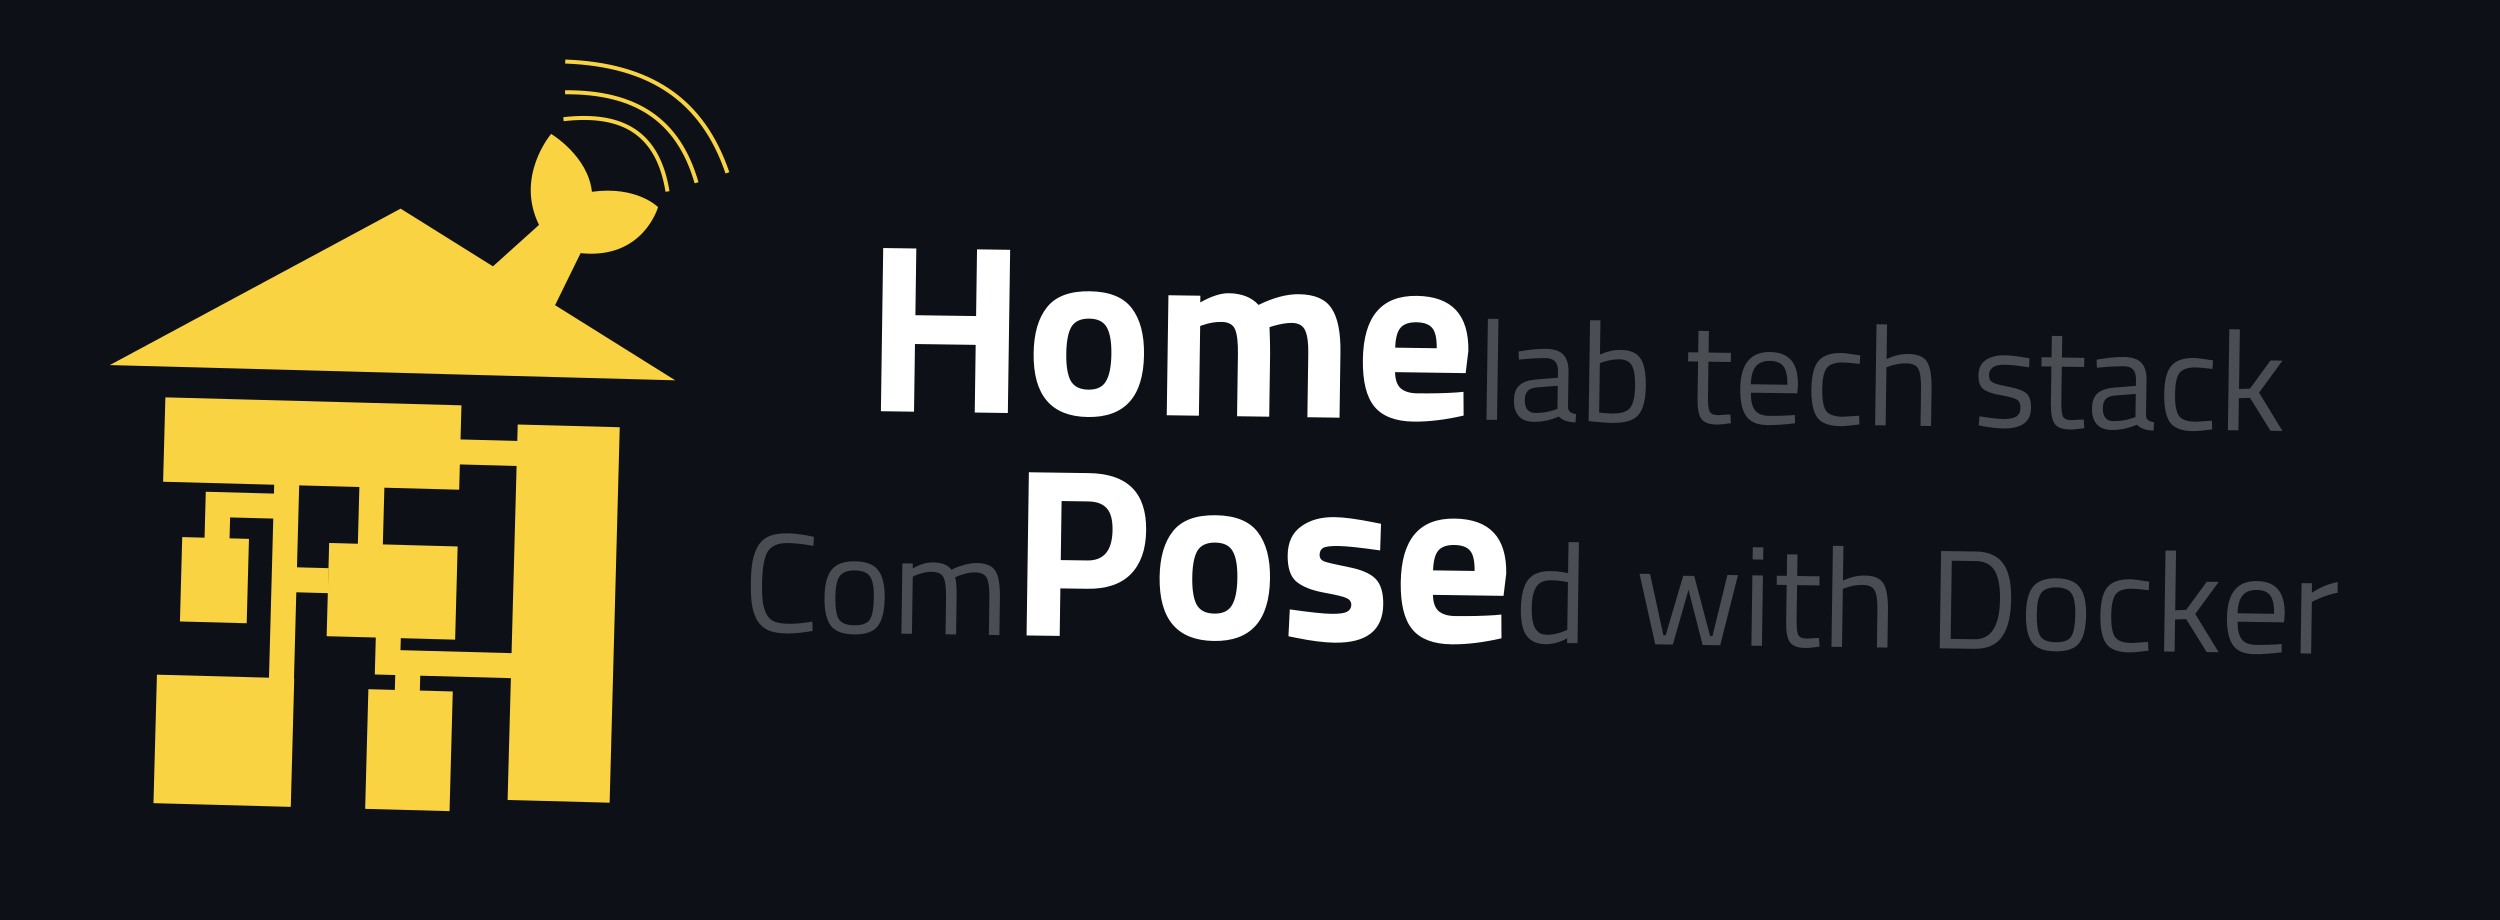 <svg width="1000" height="368" viewBox="0 0 1000 368" fill="none" xmlns="http://www.w3.org/2000/svg">
<rect x="0" y="0" width="1000" height="368" fill="#808080" stroke="none"/>
<g clip-path="url(#clip0_107_2)">
<rect width="1000" height="368" fill="#0D1117"/>
<path d="M63.746 270.898L62.415 320.292L115.337 321.718L116.668 272.324L63.746 270.898Z" fill="#F9D342" stroke="#F9D342" stroke-width="2"/>
<path d="M73.863 215.858L73.007 247.611L97.704 248.277L98.559 216.524L73.863 215.858Z" fill="#F9D342" stroke="#F9D342" stroke-width="2"/>
<path d="M181.081 254.838L131.687 253.507L132.638 218.226L182.032 219.557L181.081 254.838Z" fill="#F9D342" stroke="#F9D342" stroke-width="2"/>
<path d="M242.876 320.055L204.067 319.01L208.06 170.829L246.869 171.874L242.876 320.055Z" fill="#F9D342" stroke="#F9D342" stroke-width="2"/>
<path d="M178.843 323.429L147.09 322.573L148.326 276.708L180.079 277.563L178.843 323.429Z" fill="#F9D342" stroke="#F9D342" stroke-width="2"/>
<path d="M182.697 194.86L66.269 191.723L67.125 159.97L183.553 163.107L182.697 194.86Z" fill="#F9D342" stroke="#F9D342" stroke-width="2"/>
<path d="M86.769 217.139L87.181 201.834L114.444 202.569L114.744 191.438L113.656 231.787M112.569 272.137L113.656 231.787M113.656 231.787L131.377 232.265M155.351 253.797L155.051 264.928L163.23 265.148M163.23 265.148L162.855 279.062M163.23 265.148L205.487 266.287M207.774 181.413L183.238 180.752M148.11 218.792L148.822 192.356" stroke="#F9D342" stroke-width="10"/>
<path d="M266.449 151.025L47.706 145.131L160.209 84.61L266.449 151.025Z" fill="#F9D342" stroke="#F9D342" stroke-width="2"/>
<path d="M263.219 82.848C263.219 82.848 254.741 74.231 236.77 76.708C235.222 62.356 220.458 53.569 220.458 53.569C220.458 53.569 205.97 70.45 215.606 89.954L195.055 108.456L220.326 125.537L232.238 101.258C257.328 103.908 263.219 82.848 263.219 82.848Z" fill="#F9D342"/>
<path d="M225.388 47.679C249.814 44.873 263.328 53.85 267.003 76.592" stroke="#F9D342" stroke-width="1.609"/>
<path d="M226.036 36.906C254.41 36.723 271.433 48.031 278.618 73.103" stroke="#F9D342" stroke-width="1.609"/>
<path d="M226.094 24.619C260.014 25.87 280.996 39.808 290.977 69.138" stroke="#F9D342" stroke-width="1.609"/>
<path d="M389.893 165.015L390.274 137.946L365.989 137.604L365.607 164.673L352.36 164.486L353.281 99.213L366.527 99.399L366.151 126.085L390.437 126.427L390.813 99.742L404.06 99.928L403.139 165.202L389.893 165.015ZM418.8 122.89C422.254 118.523 427.948 116.395 435.883 116.507C443.818 116.618 449.451 118.906 452.78 123.369C456.111 127.769 457.72 133.936 457.608 141.871C457.371 158.702 449.893 167.013 435.174 166.806C420.456 166.598 413.215 158.079 413.452 141.249C413.564 133.314 415.347 127.194 418.8 122.89ZM428.274 152.307C429.585 154.63 431.937 155.815 435.329 155.863C438.72 155.91 441.072 154.791 442.385 152.506C443.761 150.221 444.484 146.615 444.553 141.687C444.623 136.76 444.001 133.167 442.689 130.908C441.441 128.65 439.121 127.497 435.729 127.449C432.337 127.402 429.954 128.488 428.578 130.709C427.267 132.931 426.576 136.505 426.507 141.433C426.438 146.36 427.027 149.985 428.274 152.307ZM479.56 166.279L466.697 166.098L467.374 118.102L480.14 118.282L480.103 120.97C484.554 118.473 488.348 117.246 491.484 117.29C496.667 117.363 500.645 118.924 503.419 121.971C509.349 119.046 514.745 117.618 519.609 117.687C525.944 117.776 530.301 119.694 532.681 123.439C535.125 127.122 536.291 132.995 536.177 141.058L535.81 167.072L522.948 166.891L523.309 141.261C523.367 137.166 522.961 134.152 522.092 132.219C521.224 130.223 519.446 129.206 516.759 129.168C514.711 129.139 512.209 129.552 509.252 130.406L507.806 130.866C507.994 135.669 508.071 139.318 508.036 141.814L507.685 166.675L494.822 166.494L495.17 141.825C495.237 137.089 494.868 133.756 494.063 131.824C493.259 129.828 491.449 128.811 488.633 128.771C486.138 128.736 483.668 129.149 481.223 130.011L480.066 130.379L479.56 166.279ZM558.04 148.855C558.063 151.8 558.801 153.955 560.254 155.319C561.771 156.621 563.938 157.291 566.754 157.331C572.705 157.415 578.019 157.298 582.696 156.98L585.388 156.73L585.446 166.235C578.062 167.923 571.394 168.726 565.442 168.642C558.211 168.54 552.991 166.546 549.781 162.66C546.572 158.775 545.028 152.512 545.149 143.873C545.392 126.659 552.585 118.151 566.727 118.351C580.678 118.547 587.551 125.877 587.347 140.34L586.262 149.253L558.04 148.855ZM574.689 139.297C574.743 135.457 574.172 132.793 572.977 131.304C571.783 129.751 569.65 128.953 566.578 128.91C563.571 128.867 561.416 129.637 560.113 131.219C558.876 132.738 558.199 135.352 558.082 139.063L574.689 139.297Z" fill="white"/>
<path d="M594.589 167.9L595.158 127.513L599.377 127.572L598.808 167.96L594.589 167.9ZM627.403 148.728L627.2 163.128C627.293 164.517 628.369 165.357 630.428 165.649L630.212 168.965C627.25 168.923 625.029 168.142 623.55 166.621C620.154 168.073 616.769 168.776 613.394 168.728C610.806 168.692 608.848 167.933 607.518 166.451C606.189 164.97 605.544 162.86 605.582 160.123C605.621 157.385 606.343 155.389 607.748 154.133C609.154 152.84 611.341 152.065 614.307 151.806L623.151 151.087L623.185 148.668C623.212 146.756 622.818 145.381 622.005 144.545C621.192 143.708 620.072 143.28 618.647 143.26C615.647 143.217 612.532 143.361 609.302 143.691L607.556 143.835L607.432 140.626C611.569 139.859 615.231 139.498 618.419 139.543C621.606 139.588 623.902 140.352 625.306 141.834C626.748 143.318 627.447 145.615 627.403 148.728ZM609.917 159.959C609.868 163.409 611.269 165.154 614.119 165.194C616.669 165.23 619.187 164.834 621.674 164.006L622.974 163.575L623.105 154.293L614.769 154.964C613.08 155.09 611.854 155.56 611.092 156.374C610.331 157.189 609.939 158.384 609.917 159.959ZM648.286 139.964C652.073 140.018 654.702 141.142 656.171 143.338C657.679 145.498 658.394 149.277 658.318 154.677C658.242 160.077 657.232 163.87 655.288 166.055C653.383 168.204 649.899 169.243 644.836 169.171C643.261 169.149 640.657 168.962 637.024 168.611L635.451 168.42L636.02 128.089L640.182 128.148L639.989 141.816C642.858 140.544 645.623 139.927 648.286 139.964ZM644.833 165.402C648.508 165.454 650.938 164.663 652.124 163.029C653.348 161.358 653.988 158.536 654.044 154.561C654.1 150.586 653.67 147.804 652.755 146.216C651.84 144.59 650.183 143.76 647.783 143.727C645.608 143.696 643.371 144.077 641.072 144.87L639.941 145.248L639.662 165.048C642.097 165.269 643.82 165.387 644.833 165.402ZM692.332 144.805L683.388 144.679L683.198 158.122C683.153 161.347 683.348 163.469 683.784 164.488C684.257 165.507 685.375 166.029 687.137 166.054L692.148 165.787L692.38 169.279C689.862 169.656 687.947 169.835 686.634 169.817C683.709 169.776 681.694 169.034 680.589 167.594C679.485 166.153 678.96 163.426 679.017 159.414L679.225 144.62L675.232 144.564L675.283 140.907L679.277 140.964L679.398 132.357L683.561 132.416L683.439 141.022L692.383 141.148L692.332 144.805ZM716.313 166.128L717.946 165.982L718.012 169.303C713.728 169.842 710.068 170.091 707.03 170.048C702.98 169.991 700.128 168.788 698.473 166.439C696.819 164.053 696.027 160.385 696.097 155.435C696.236 145.572 700.224 140.696 708.062 140.807C711.849 140.86 714.665 141.969 716.51 144.133C718.355 146.259 719.246 149.591 719.182 154.129L718.912 157.332L700.35 157.07C700.306 160.182 700.836 162.497 701.94 164.013C703.043 165.528 704.983 166.306 707.758 166.345C710.57 166.385 713.422 166.312 716.313 166.128ZM714.966 153.9C715.015 150.45 714.486 148.005 713.381 146.564C712.314 145.124 710.524 144.386 708.012 144.35C705.537 144.316 703.651 145.039 702.355 146.521C701.096 148.004 700.425 150.395 700.341 153.694L714.966 153.9ZM736.461 141.207C737.699 141.224 739.796 141.479 742.752 141.971L744.099 142.159L743.882 145.587C740.887 145.208 738.677 145.008 737.252 144.988C734.064 144.943 731.878 145.681 730.694 147.202C729.548 148.686 728.946 151.491 728.888 155.616C728.83 159.703 729.315 162.561 730.342 164.188C731.407 165.816 733.627 166.653 737.002 166.701L743.647 166.288L743.766 169.778C740.271 170.254 737.661 170.48 735.936 170.455C731.549 170.394 728.527 169.226 726.871 166.952C725.253 164.679 724.482 160.88 724.557 155.555C724.632 150.192 725.585 146.455 727.415 144.343C729.246 142.193 732.261 141.148 736.461 141.207ZM754.256 170.151L750.038 170.092L750.607 129.704L754.826 129.764L754.631 143.601C757.651 142.218 760.548 141.547 763.323 141.586C767.073 141.639 769.571 142.686 770.818 144.729C772.102 146.773 772.707 150.382 772.634 155.557L772.425 170.407L768.206 170.348L768.414 155.61C768.469 151.71 768.113 149.042 767.345 147.606C766.616 146.133 765.014 145.379 762.539 145.344C760.176 145.311 757.883 145.71 755.658 146.541L754.584 146.92L754.256 170.151ZM801.792 145.897C797.704 145.84 795.641 147.236 795.6 150.086C795.582 151.398 796.038 152.343 796.967 152.918C797.897 153.457 800.027 154.049 803.356 154.696C806.685 155.306 809.037 156.145 810.409 157.215C811.782 158.284 812.448 160.263 812.407 163.15C812.366 166.038 811.399 168.143 809.505 169.467C807.649 170.791 804.939 171.428 801.377 171.378C799.052 171.345 796.318 171.044 793.175 170.475L791.492 170.17L791.768 166.516C796.034 167.214 799.255 167.578 801.43 167.609C803.605 167.64 805.259 167.325 806.394 166.666C807.567 165.97 808.164 164.816 808.187 163.203C808.21 161.553 807.738 160.44 806.771 159.864C805.805 159.25 803.675 158.658 800.382 158.086C797.09 157.515 794.757 156.713 793.384 155.681C792.01 154.649 791.343 152.764 791.382 150.027C791.42 147.289 792.405 145.277 794.336 143.992C796.305 142.707 798.733 142.085 801.62 142.125C803.908 142.158 806.773 142.461 810.215 143.034L811.786 143.338L811.623 146.936C807.469 146.277 804.192 145.931 801.792 145.897ZM833.671 146.797L824.727 146.671L824.537 160.114C824.492 163.339 824.687 165.461 825.123 166.48C825.596 167.5 826.714 168.022 828.476 168.047L833.487 167.78L833.719 171.271C831.201 171.648 829.286 171.827 827.973 171.809C825.048 171.768 823.033 171.027 821.928 169.586C820.823 168.145 820.299 165.418 820.356 161.406L820.564 146.612L816.571 146.556L816.622 142.9L820.616 142.956L820.737 134.35L824.9 134.408L824.778 143.015L833.722 143.141L833.671 146.797ZM858.61 151.987L858.407 166.387C858.5 167.776 859.576 168.616 861.635 168.908L861.419 172.224C858.457 172.182 856.236 171.401 854.757 169.88C851.361 171.332 847.976 172.035 844.601 171.987C842.013 171.951 840.055 171.192 838.725 169.71C837.396 168.229 836.751 166.119 836.789 163.382C836.828 160.644 837.55 158.648 838.955 157.392C840.361 156.099 842.548 155.324 845.514 155.065L854.357 154.346L854.392 151.927C854.419 150.015 854.025 148.64 853.212 147.804C852.399 146.967 851.279 146.539 849.854 146.519C846.854 146.476 843.739 146.62 840.509 146.949L838.763 147.094L838.639 143.885C842.776 143.118 846.438 142.757 849.625 142.802C852.813 142.847 855.109 143.611 856.513 145.093C857.955 146.577 858.654 148.874 858.61 151.987ZM841.124 163.218C841.075 166.668 842.476 168.413 845.326 168.453C847.876 168.489 850.394 168.093 852.881 167.265L854.181 166.834L854.312 157.552L845.976 158.223C844.287 158.349 843.061 158.819 842.299 159.633C841.538 160.448 841.146 161.643 841.124 163.218ZM877.58 143.196C878.818 143.214 880.915 143.468 883.871 143.96L885.218 144.148L885.001 147.577C882.006 147.197 879.796 146.997 878.371 146.977C875.183 146.932 872.998 147.67 871.813 149.191C870.667 150.675 870.065 153.48 870.007 157.605C869.949 161.692 870.434 164.55 871.462 166.177C872.526 167.805 874.746 168.643 878.121 168.69L884.766 168.277L884.885 171.767C881.39 172.243 878.781 172.469 877.056 172.445C872.668 172.383 869.646 171.215 867.991 168.941C866.372 166.668 865.601 162.869 865.676 157.544C865.751 152.181 866.704 148.444 868.534 146.332C870.365 144.182 873.38 143.137 877.58 143.196ZM895.376 172.14L891.157 172.081L891.726 131.693L895.945 131.753L895.609 155.603L899.999 155.44L908.203 144.19L912.984 144.258L903.633 157.066L912.982 172.388L908.2 172.321L900.003 159.153L895.557 159.259L895.376 172.14Z" fill="white" fill-opacity="0.25"/>
<path d="M325.041 252.354C321.167 253.087 317.693 253.432 314.618 253.389C311.543 253.345 309.055 252.898 307.154 252.046C305.292 251.157 303.848 249.824 302.822 248.046C301.835 246.232 301.152 244.178 300.771 241.885C300.429 239.555 300.282 236.664 300.331 233.214C300.38 229.764 300.608 226.88 301.016 224.56C301.461 222.203 302.203 220.132 303.241 218.346C304.316 216.561 305.797 215.269 307.684 214.471C309.571 213.672 312.014 213.294 315.014 213.336C318.014 213.378 321.533 213.841 325.572 214.723L325.351 218.377C321.573 217.648 318.203 217.263 315.241 217.221C311.116 217.163 308.361 218.362 306.976 220.818C305.629 223.237 304.914 227.409 304.83 233.334C304.788 236.297 304.867 238.679 305.067 240.483C305.304 242.286 305.769 243.924 306.46 245.397C307.153 246.832 308.17 247.878 309.511 248.534C310.89 249.154 312.892 249.482 315.517 249.519C318.179 249.557 321.315 249.263 324.925 248.639L325.041 252.354ZM329.798 238.918C329.87 233.781 330.841 230.081 332.711 227.82C334.581 225.558 337.691 224.458 342.041 224.519C346.428 224.581 349.506 225.768 351.273 228.081C353.079 230.395 353.945 234.12 353.873 239.258C353.8 244.395 352.885 248.114 351.127 250.415C349.37 252.716 346.203 253.834 341.628 253.769C337.053 253.705 333.92 252.498 332.227 250.149C330.535 247.799 329.725 244.056 329.798 238.918ZM334.13 238.923C334.072 243.011 334.519 245.886 335.471 247.55C336.46 249.214 338.53 250.069 341.68 250.113C344.867 250.158 346.96 249.381 347.958 247.782C348.956 246.146 349.484 243.265 349.542 239.14C349.6 235.015 349.097 232.176 348.031 230.624C346.965 229.033 344.952 228.217 341.989 228.176C339.064 228.134 337.028 228.893 335.881 230.452C334.772 231.975 334.188 234.798 334.13 238.923ZM364.773 253.533L360.554 253.473L360.951 225.348L365.113 225.407L365.085 227.376C367.922 225.728 370.671 224.923 373.334 224.96C376.821 225.01 379.245 226 380.606 227.932C381.854 227.2 383.457 226.566 385.415 226.031C387.411 225.459 389.159 225.183 390.659 225.205C394.409 225.257 396.907 226.305 398.153 228.348C399.438 230.354 400.043 233.964 399.97 239.176L399.76 254.026L395.542 253.967L395.749 239.229C395.804 235.329 395.467 232.661 394.737 231.226C394.008 229.753 392.424 228.999 389.987 228.965C388.749 228.947 387.472 229.117 386.154 229.473C384.836 229.792 383.819 230.115 383.102 230.443L382.026 230.934C382.496 232.178 382.701 234.919 382.642 239.157L382.435 253.782L378.217 253.722L378.421 239.21C378.478 235.16 378.142 232.417 377.412 230.982C376.72 229.509 375.137 228.755 372.662 228.72C371.462 228.703 370.222 228.874 368.941 229.231C367.699 229.551 366.738 229.875 366.058 230.203L365.095 230.695L364.773 253.533ZM631.571 216.895L631.001 257.286L626.839 257.227L626.865 255.314C623.954 256.924 621.093 257.708 618.28 257.669C616.78 257.648 615.47 257.442 614.35 257.051C613.23 256.66 612.19 255.97 611.228 254.981C609.232 252.928 608.272 249.182 608.348 243.744C608.426 238.268 609.381 234.343 611.215 231.968C613.087 229.557 616.123 228.38 620.324 228.44C622.499 228.47 624.802 228.746 627.233 229.268L627.408 216.836L631.571 216.895ZM614.534 251.989C615.124 252.71 615.755 253.207 616.426 253.479C617.097 253.751 617.958 253.895 619.008 253.909C620.096 253.925 621.298 253.773 622.616 253.454C623.971 253.098 625.026 252.756 625.781 252.429L626.913 251.939L627.182 232.869C624.788 232.385 622.56 232.128 620.497 232.099C617.647 232.059 615.646 232.95 614.495 234.772C613.345 236.556 612.743 239.361 612.689 243.186C612.627 247.536 613.242 250.471 614.534 251.989ZM655.804 229.505L660.023 229.564L665.359 254.113L666.259 254.126L673.29 230.314L677.677 230.375L684.034 254.376L684.991 254.39L690.96 230L695.179 230.06L688.089 258.09L681.058 257.991L675.405 235.913L669.133 257.823L662.102 257.724L655.804 229.505ZM700.561 258.266L700.957 230.141L705.176 230.2L704.779 258.325L700.561 258.266ZM701.047 223.785L701.116 218.891L705.334 218.95L705.265 223.844L701.047 223.785ZM727.779 234.176L718.835 234.05L718.646 247.494C718.6 250.719 718.795 252.841 719.231 253.859C719.704 254.879 720.822 255.401 722.585 255.426L727.596 255.159L727.828 258.65C725.309 259.027 723.394 259.207 722.082 259.188C719.157 259.147 717.142 258.406 716.037 256.965C714.932 255.524 714.408 252.798 714.464 248.785L714.673 233.991L710.679 233.935L710.73 230.279L714.724 230.335L714.846 221.729L719.008 221.788L718.887 230.394L727.83 230.52L727.779 234.176ZM736.804 258.777L732.586 258.717L733.155 218.33L737.374 218.389L737.179 232.227C740.199 230.844 743.096 230.172 745.871 230.211C749.621 230.264 752.12 231.312 753.366 233.355C754.65 235.399 755.255 239.008 755.183 244.183L754.973 259.033L750.754 258.973L750.962 244.236C751.017 240.336 750.661 237.668 749.894 236.232C749.164 234.759 747.562 234.005 745.087 233.97C742.724 233.937 740.431 234.336 738.206 235.167L737.132 235.546L736.804 258.777ZM789.783 259.524L775.889 259.328L776.438 220.403L790.331 220.599C796.669 220.688 800.833 223.26 802.825 228.314C803.984 231.218 804.531 235.014 804.465 239.702C804.327 249.489 801.803 255.623 796.892 258.105C794.927 259.09 792.558 259.563 789.783 259.524ZM800.021 239.639C800.126 232.176 798.523 227.503 795.212 225.618C793.872 224.849 792.227 224.451 790.277 224.424L780.715 224.289L780.274 255.564L789.837 255.699C796.474 255.792 799.869 250.439 800.021 239.639ZM810.374 245.692C810.446 240.555 811.418 236.855 813.287 234.594C815.157 232.332 818.267 231.232 822.617 231.293C827.004 231.355 830.082 232.542 831.85 234.855C833.655 237.169 834.521 240.894 834.449 246.032C834.377 251.169 833.461 254.888 831.704 257.189C829.946 259.49 826.78 260.608 822.205 260.543C817.63 260.479 814.496 259.272 812.804 256.923C811.112 254.573 810.302 250.83 810.374 245.692ZM814.706 245.697C814.648 249.785 815.096 252.66 816.047 254.324C817.036 255.988 819.106 256.843 822.256 256.887C825.444 256.932 827.536 256.155 828.534 254.556C829.532 252.92 830.06 250.039 830.119 245.914C830.177 241.789 829.673 238.95 828.607 237.398C827.542 235.807 825.528 234.991 822.565 234.95C819.64 234.908 817.604 235.667 816.457 237.226C815.348 238.749 814.764 241.572 814.706 245.697ZM852.054 231.708C853.291 231.726 855.388 231.98 858.344 232.472L859.692 232.66L859.475 236.089C856.479 235.709 854.269 235.509 852.844 235.489C849.657 235.444 847.471 236.182 846.287 237.703C845.141 239.187 844.538 241.992 844.48 246.117C844.423 250.204 844.907 253.062 845.935 254.689C847 256.317 849.219 257.155 852.594 257.202L859.239 256.789L859.359 260.279C855.864 260.755 853.254 260.981 851.529 260.957C847.141 260.895 844.12 259.727 842.464 257.453C840.846 255.18 840.074 251.381 840.149 246.056C840.225 240.693 841.177 236.956 843.008 234.844C844.838 232.694 847.854 231.649 852.054 231.708ZM869.849 260.652L865.63 260.593L866.199 220.205L870.418 220.265L870.082 244.115L874.473 243.952L882.676 232.702L887.458 232.77L878.107 245.578L887.455 260.9L882.674 260.833L874.476 247.665L870.03 247.771L869.849 260.652ZM911.006 257.744L912.64 257.598L912.706 260.919C908.422 261.458 904.762 261.707 901.724 261.664C897.674 261.607 894.822 260.404 893.167 258.055C891.513 255.669 890.721 252.001 890.791 247.051C890.93 237.188 894.918 232.312 902.755 232.423C906.543 232.476 909.359 233.585 911.204 235.749C913.049 237.875 913.94 241.207 913.876 245.745L913.606 248.948L895.043 248.686C895 251.799 895.53 254.113 896.633 255.629C897.737 257.145 899.677 257.922 902.452 257.961C905.264 258.001 908.116 257.928 911.006 257.744ZM909.66 245.516C909.708 242.066 909.18 239.621 908.075 238.18C907.008 236.74 905.218 236.002 902.706 235.967C900.231 235.932 898.345 236.655 897.049 238.137C895.79 239.62 895.119 242.011 895.035 245.31L909.66 245.516ZM920.232 261.362L920.628 233.237L924.791 233.296L924.737 237.121C928.031 234.917 931.483 233.484 935.093 232.822L935.033 237.097C933.454 237.375 931.797 237.821 930.063 238.434C928.367 239.048 927.065 239.592 926.158 240.067L924.742 240.778L924.451 261.422L920.232 261.362Z" fill="white" fill-opacity="0.25"/>
<path d="M434.894 235.511L424.143 235.36L423.876 254.366L410.629 254.179L411.549 188.906L435.547 189.244C451.033 189.462 458.67 197.123 458.457 212.225C458.35 219.84 456.283 225.668 452.258 229.708C448.298 233.684 442.51 235.619 434.894 235.511ZM424.303 224.033L434.958 224.183C441.549 224.276 444.903 220.227 445.018 212.036C445.075 208.004 444.316 205.113 442.74 203.363C441.166 201.548 438.683 200.617 435.291 200.57L424.636 200.419L424.303 224.033ZM469.194 212.473C472.648 208.105 478.342 205.977 486.277 206.089C494.213 206.201 499.845 208.488 503.174 212.951C506.505 217.351 508.114 223.518 508.002 231.453C507.765 248.284 500.287 256.595 485.568 256.388C470.85 256.18 463.609 247.661 463.847 230.831C463.958 222.896 465.741 216.776 469.194 212.473ZM478.668 241.889C479.98 244.212 482.331 245.397 485.723 245.445C489.114 245.493 491.466 244.374 492.779 242.088C494.155 239.803 494.878 236.197 494.947 231.269C495.017 226.342 494.395 222.749 493.083 220.49C491.835 218.232 489.515 217.079 486.123 217.032C482.732 216.984 480.348 218.07 478.973 220.291C477.661 222.513 476.971 226.087 476.901 231.015C476.832 235.942 477.421 239.567 478.668 241.889ZM552.059 220.169C544.139 219.033 538.578 218.443 535.379 218.398C532.243 218.354 530.191 218.613 529.223 219.175C528.319 219.739 527.858 220.66 527.84 221.94C527.823 223.156 528.419 224.028 529.627 224.557C530.901 225.023 534.091 225.773 539.197 226.805C544.367 227.774 548.026 229.329 550.172 231.472C552.318 233.614 553.357 237.053 553.291 241.789C553.145 252.156 546.64 257.249 533.777 257.067C529.554 257.008 524.442 256.36 518.443 255.123L515.38 254.504L515.915 243.758C523.836 244.894 529.332 245.483 532.404 245.527C535.54 245.571 537.655 245.313 538.752 244.752C539.912 244.128 540.501 243.209 540.519 241.993C540.536 240.777 539.94 239.872 538.733 239.279C537.589 238.687 534.527 237.94 529.547 237.038C524.632 236.136 520.972 234.676 518.568 232.658C516.164 230.64 514.998 227.104 515.069 222.048C515.141 216.929 516.923 213.113 520.415 210.602C523.908 208.027 528.374 206.778 533.813 206.855C537.589 206.908 542.732 207.588 549.242 208.896L552.401 209.517L552.059 220.169ZM573.188 237.941C573.211 240.885 573.948 243.04 575.401 244.405C576.919 245.706 579.086 246.377 581.902 246.416C587.853 246.5 593.167 246.383 597.844 246.065L600.536 245.815L600.594 255.321C593.209 257.009 586.541 257.811 580.59 257.727C573.359 257.625 568.138 255.631 564.929 251.746C561.719 247.86 560.175 241.598 560.297 232.959C560.54 215.744 567.732 207.237 581.875 207.436C595.826 207.633 602.699 214.962 602.495 229.425L601.409 238.339L573.188 237.941ZM589.837 228.382C589.891 224.543 589.32 221.879 588.125 220.39C586.931 218.837 584.798 218.038 581.726 217.995C578.718 217.953 576.563 218.722 575.261 220.304C574.023 221.823 573.347 224.438 573.23 228.148L589.837 228.382Z" fill="white"/>
</g>
<defs>
<clipPath id="clip0_107_2">
<rect width="1000" height="368" fill="white"/>
</clipPath>
</defs>
</svg>
